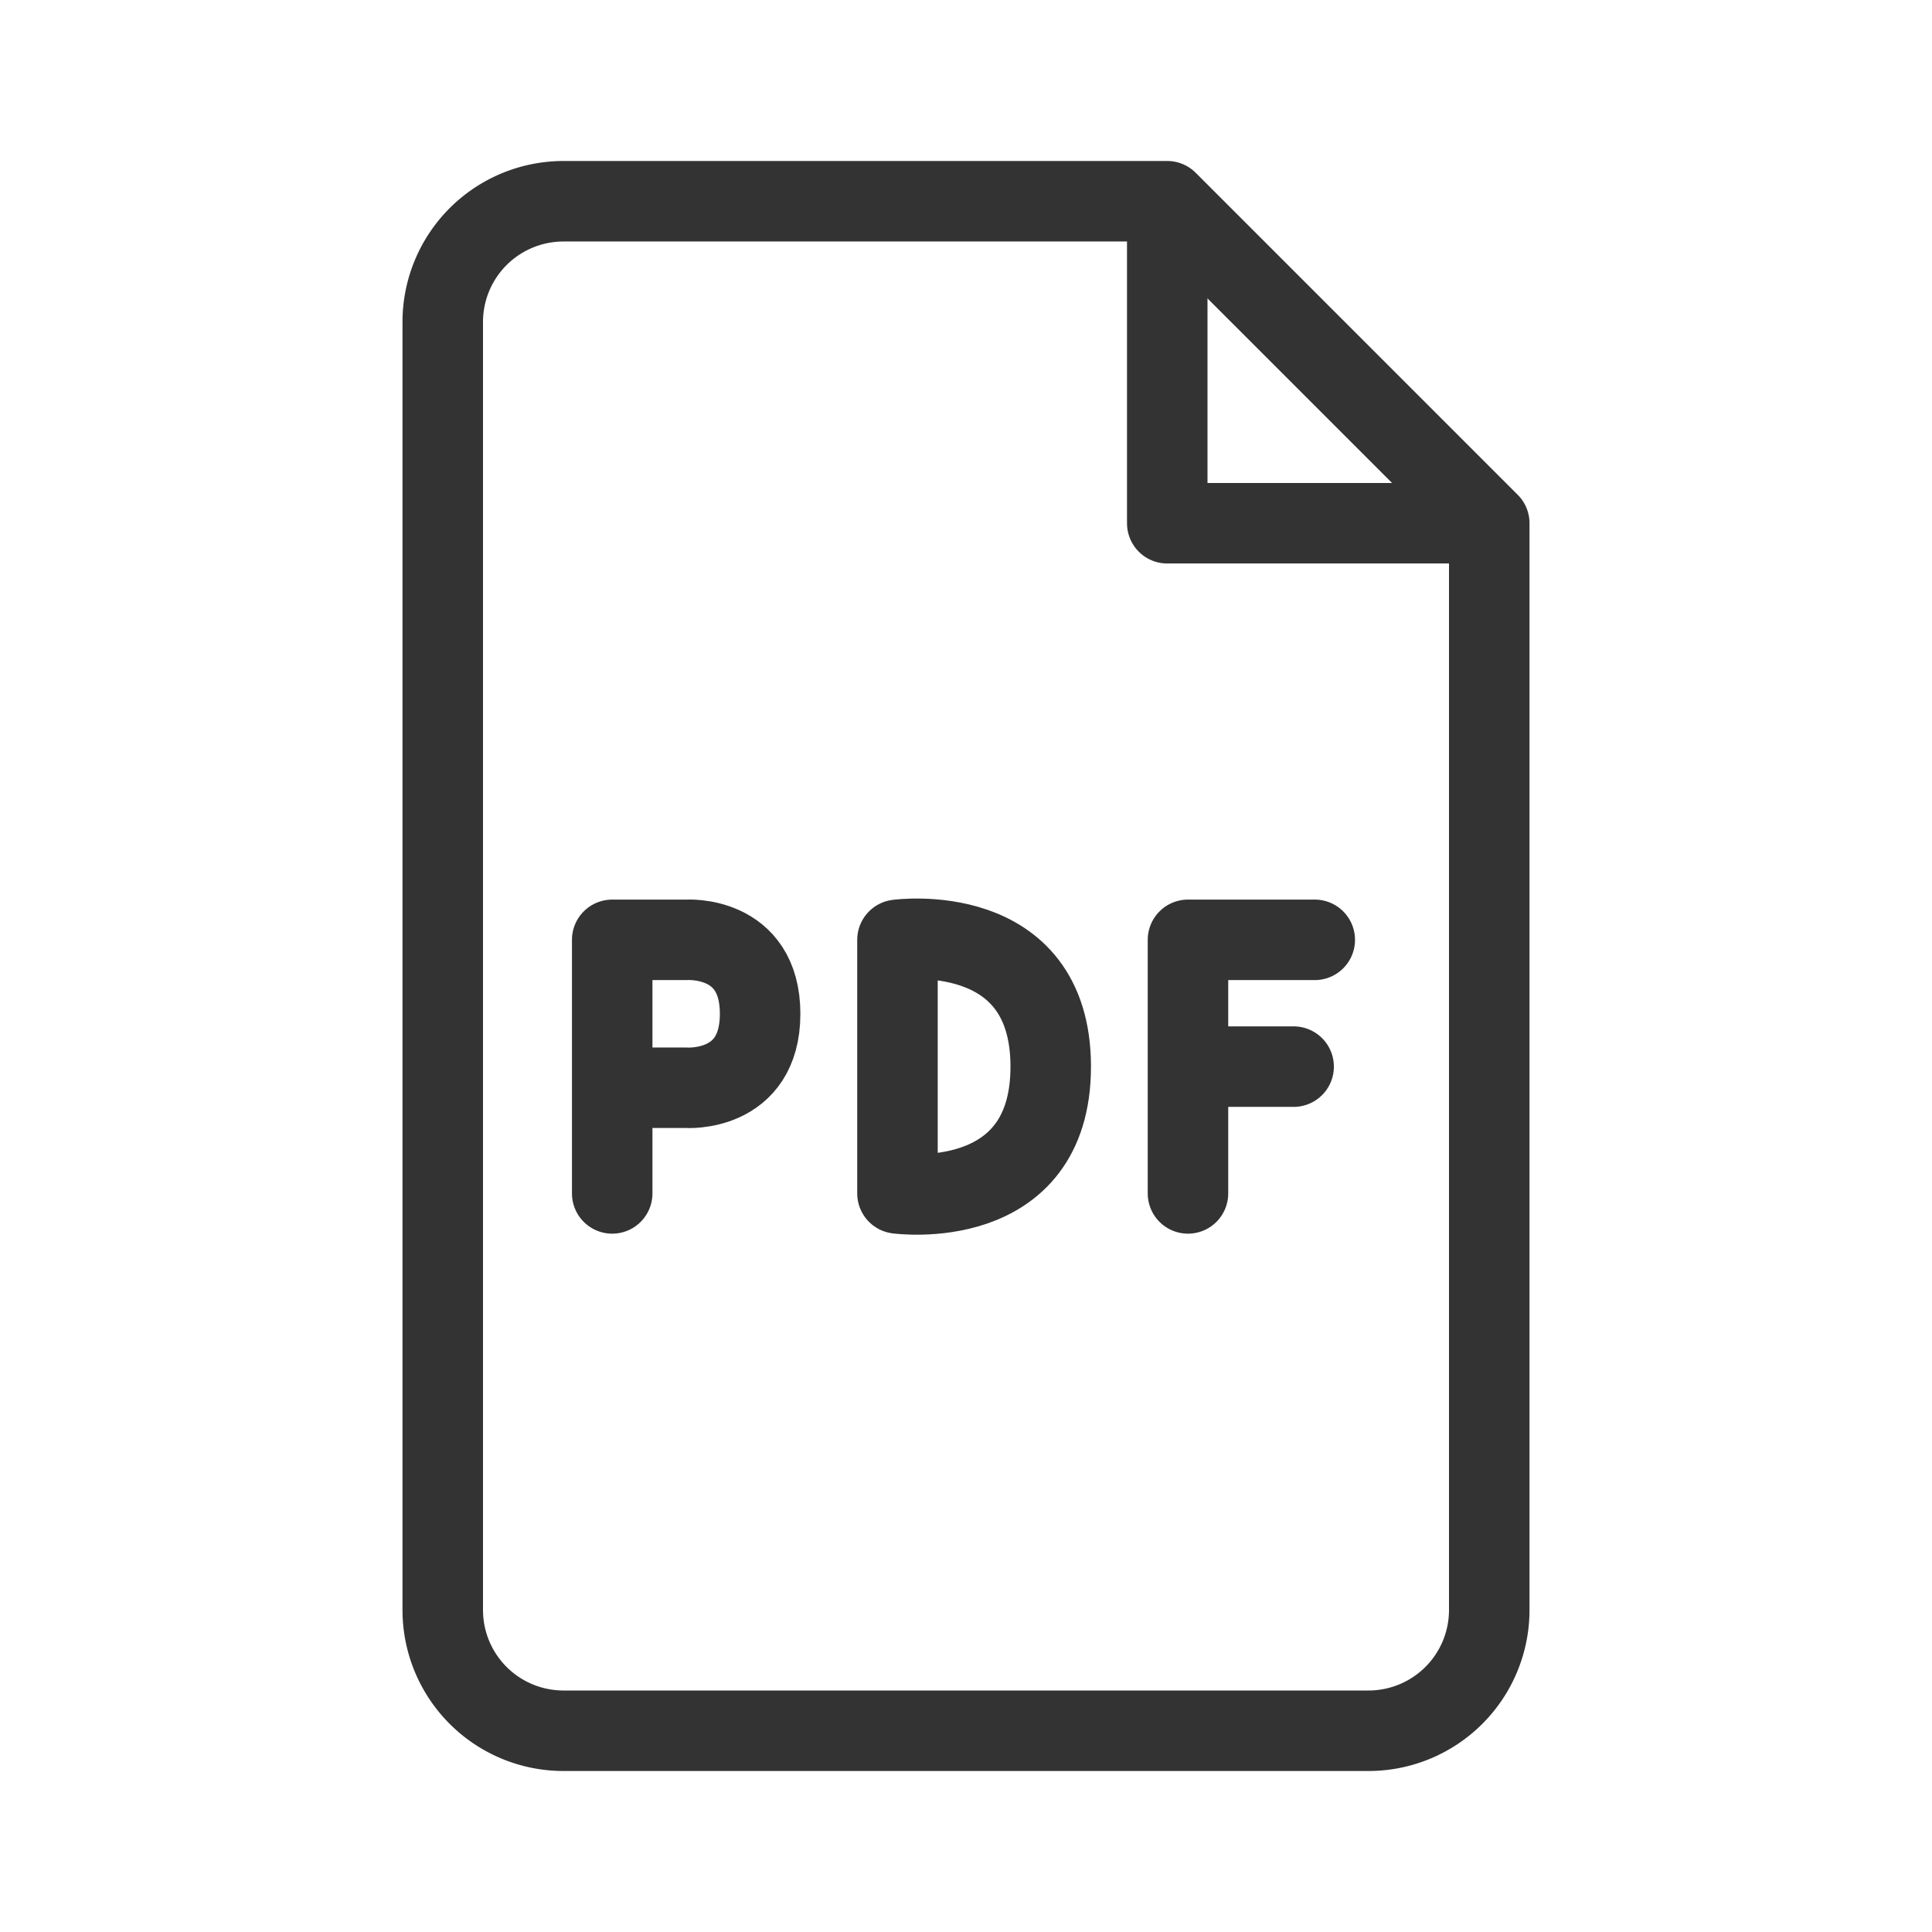 <svg xmlns="http://www.w3.org/2000/svg" viewBox="0 0 192 192" preserveAspectRatio="xMidYMid meet"><g fill="none" stroke="#333" stroke-linejoin="round" stroke-width="8"><path d="M148 52l-32-32H56a12 12 0 00-12 12v128a12 12 0 0012 12h80a12 12 0 0012-12V52z"/><path d="M116 20.23V52h31"/><path stroke-linecap="round" d="M118.06 118.6V93.4h12.6m-41.47 0v25.2s15.23 2.1 15.23-12.6-15.23-12.6-15.23-12.6zm-28.35 25.2V93.4h7.35s7.35-.53 7.35 7.35-7.35 7.35-7.35 7.35h-7.35m57.22-2.1h10.5"/></g></svg>
